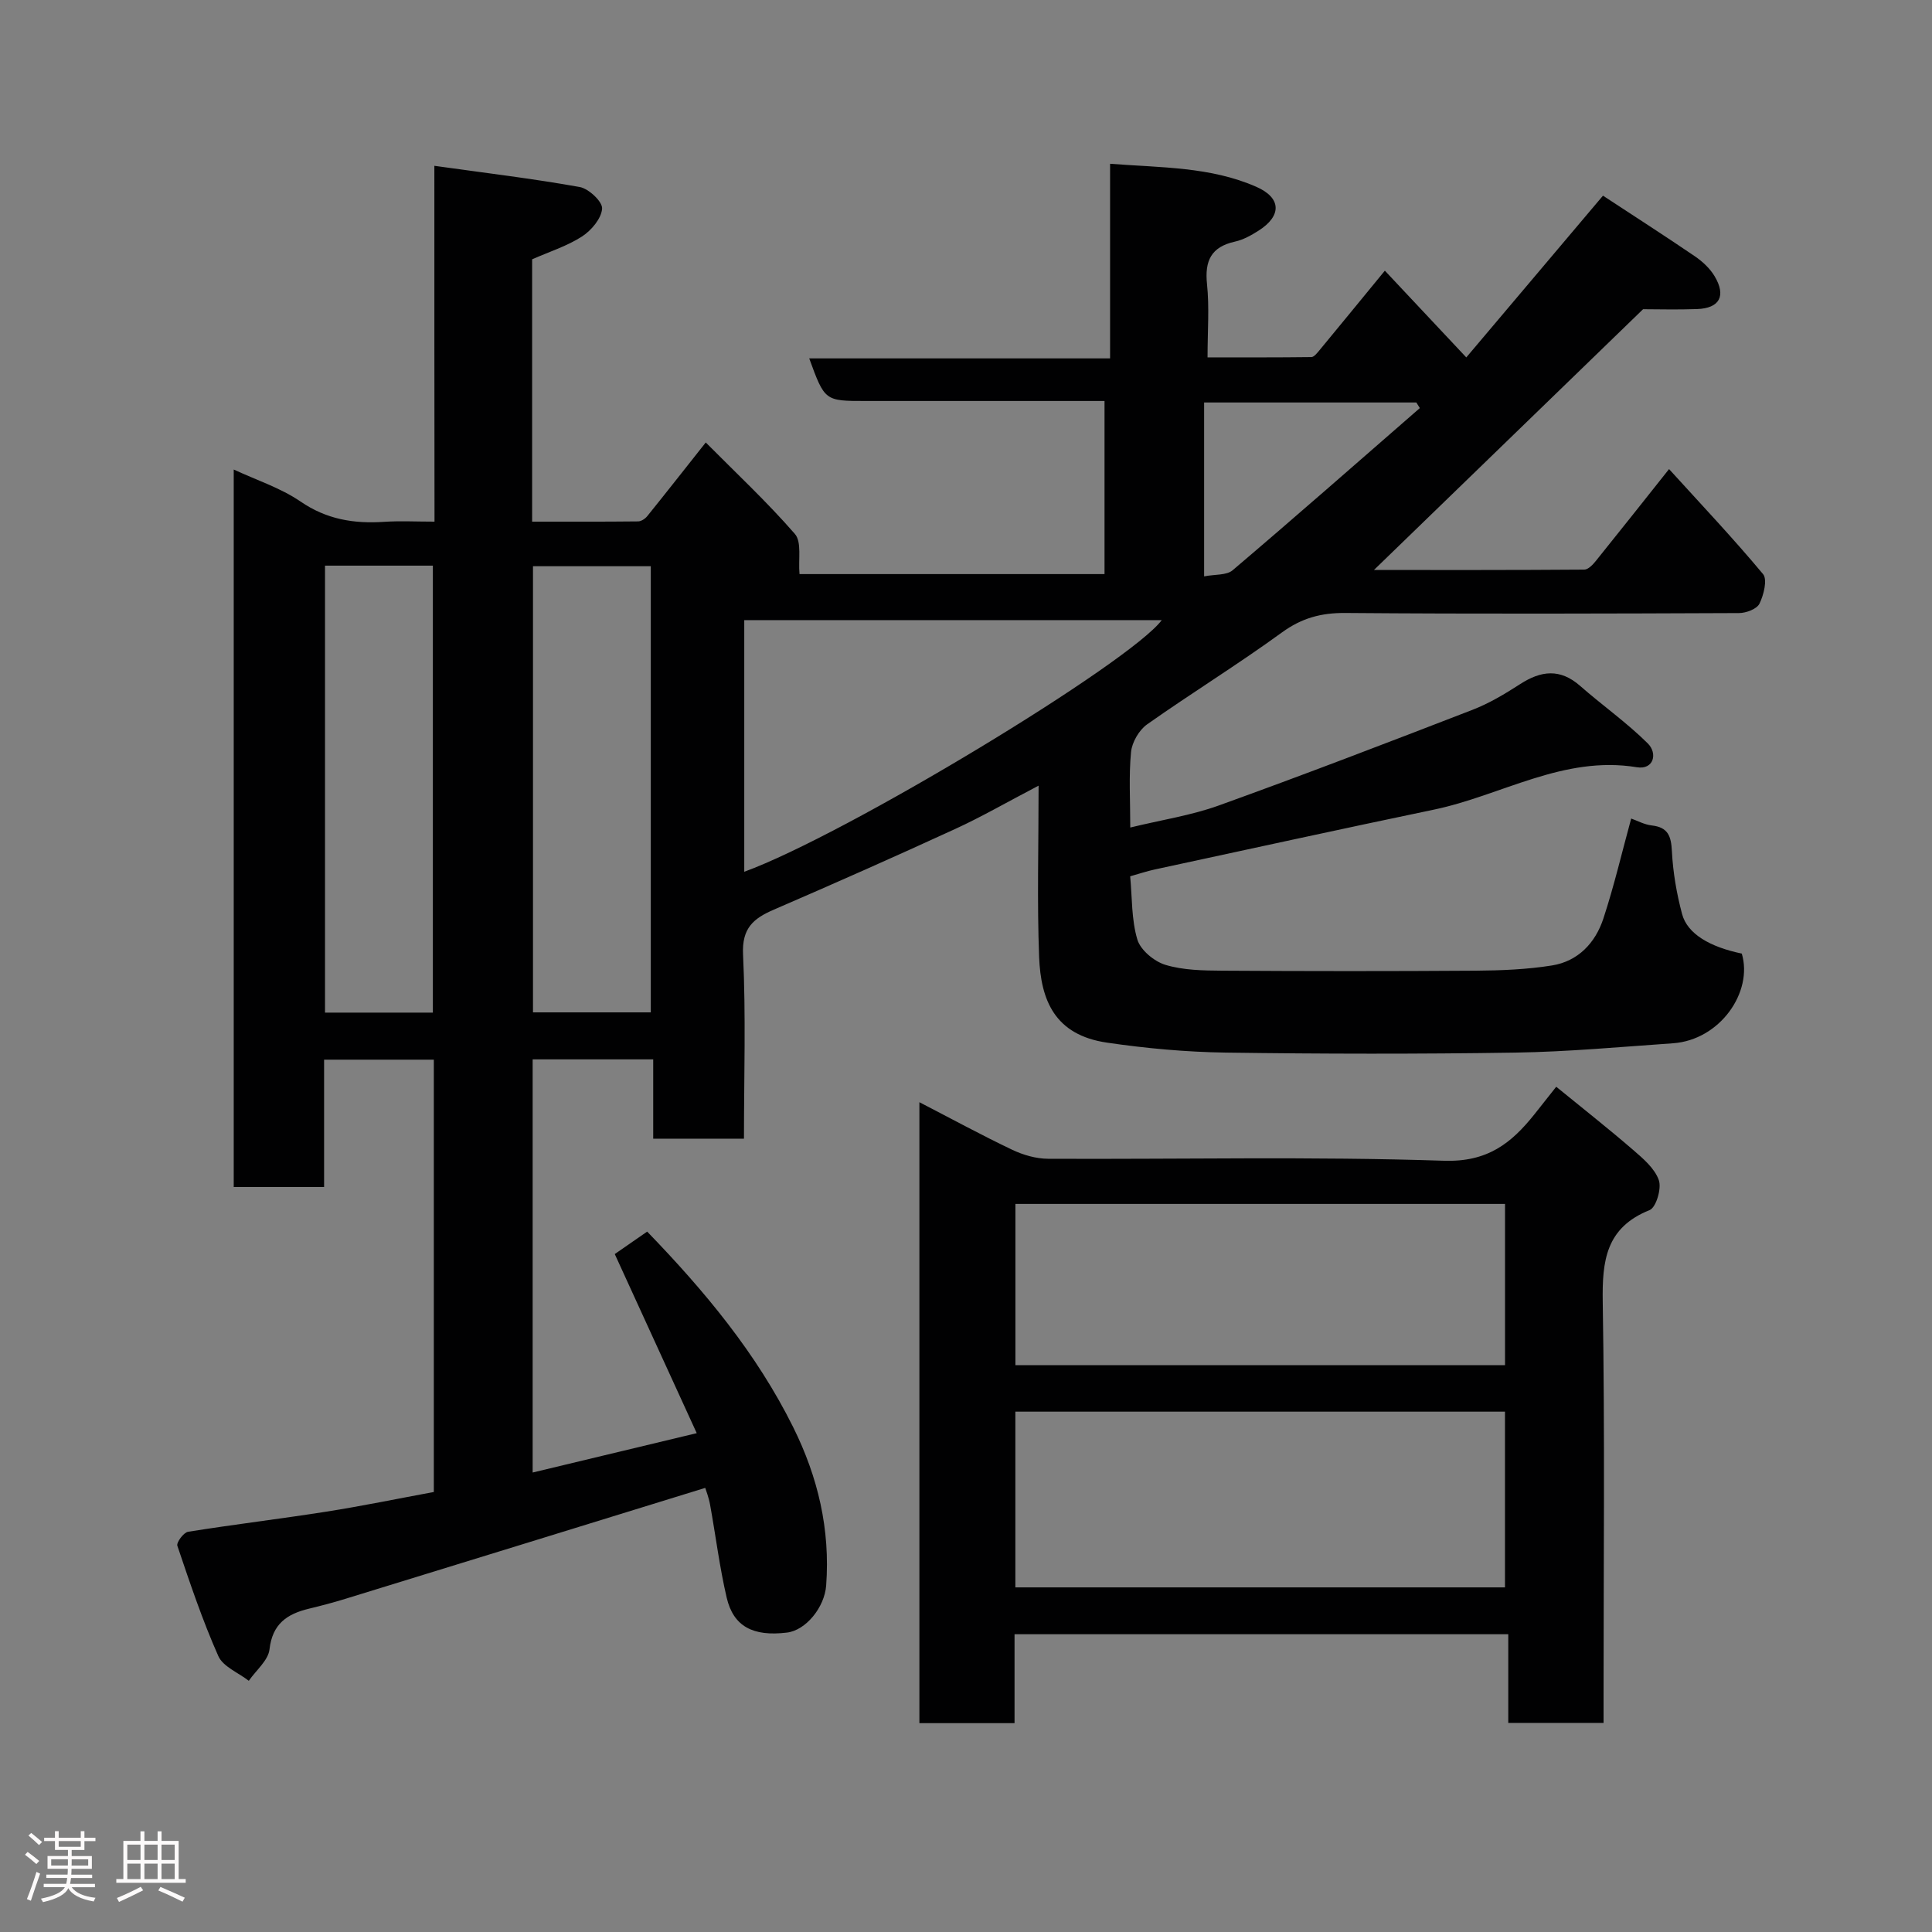 <svg enable-background="new 0 0 400 400" viewBox="0 0 400 400" xmlns="http://www.w3.org/2000/svg"><rect x="0" y="0" width="400" height="400" fill="#808080" stroke="none"/><path d="m5.17 384 .55-.58c.85.61 1.65 1.24 2.4 1.87l-.59.64c-.83-.73-1.62-1.38-2.36-1.93m1.22 9.53-.82-.34c.71-1.76 1.37-3.64 1.98-5.63.24.13.5.25.76.36-.6 1.67-1.24 3.54-1.92 5.61m-.5-13.5.57-.54c.56.44 1.31 1.06 2.26 1.87l-.64.64c-.68-.66-1.41-1.32-2.19-1.97m3.25.46h2.24v-1.36h.77v1.36h4.57v-1.36h.76v1.36h2.28v.69h-2.28v1.84h-2.64v1.26h4.18v2.64h-4.21c0 .45-.02.86-.05 1.21h4.32v.69h-4.38c-.04.34-.1.75-.19 1.22h5.15v.69h-4.82c.87 1.19 2.51 1.92 4.93 2.19-.17.31-.3.57-.37.76-2.77-.49-4.52-1.41-5.26-2.76-.56 1.26-2.3 2.23-5.24 2.9-.12-.24-.26-.48-.43-.72 2.73-.55 4.38-1.34 4.96-2.38h-4.38v-.69h4.65c.1-.38.17-.79.21-1.22h-4.32v-.69h4.4c.03-.34.05-.75.05-1.21h-4.2v-2.64h4.23v-1.26h-2.69v-1.84h-2.24zm1.46 4.46v1.29h3.45c.01-.4.02-.57.01-.53v-.32-.45h-3.46zm1.55-2.59h4.57v-1.19h-4.57zm6.11 2.59h-3.42v.77c-.02.19-.01.37-.02.53h3.44z" fill="#fcfafa"/><path d="m32.63 379.16h.82v1.98h3.54v7.89h1.46v.78h-14.37v-.78h1.46v-7.89h3.54v-1.98h.82v1.98h2.73zm-3.49 11.48.5.73c-1.61.82-3.28 1.63-5 2.41-.13-.27-.28-.55-.44-.82 1.75-.72 3.4-1.49 4.94-2.32m-2.78-5.55h2.73v-3.18h-2.73zm0 3.95h2.73v-3.2h-2.73zm3.54-3.95h2.73v-3.18h-2.73zm0 3.95h2.73v-3.2h-2.73zm7.89 4.68c-1.84-.92-3.51-1.7-5.02-2.32l.45-.73c1.89.8 3.57 1.55 5.04 2.23zm-1.62-11.81h-2.73v3.18h2.73zm-2.73 7.13h2.73v-3.2h-2.73z" fill="#fcfafa"/><g fill="#010102"><path d="m89.93 34.33c10.49 1.47 20.34 2.64 30.09 4.39 1.87.33 4.74 3.04 4.64 4.47-.15 2.06-2.23 4.52-4.16 5.77-3.09 2-6.74 3.14-10.33 4.73v54.31c7.42 0 14.68.03 21.95-.05.64-.01 1.46-.55 1.89-1.09 3.8-4.71 7.54-9.48 12.11-15.25 6.24 6.29 12.69 12.31 18.45 18.93 1.46 1.68.68 5.29.96 8.32h63.15c0-11.87 0-23.59 0-35.84-8.39 0-16.67 0-24.95 0-8.17 0-16.33 0-24.5 0-8.47 0-8.47 0-11.69-8.82h62.29c0-13.47 0-26.53 0-40.29 10.63.81 20.8.61 30.26 4.76 5.24 2.29 5.3 6.02.49 9.08-1.51.96-3.16 1.89-4.88 2.27-4.94 1.09-6.31 3.96-5.8 8.82.5 4.77.11 9.63.11 15.15 7.31 0 14.4.03 21.49-.06.57-.01 1.2-.84 1.67-1.4 4.38-5.3 8.74-10.62 13.55-16.49 5.55 5.91 11.13 11.86 16.86 17.96 9.39-11.12 18.7-22.12 28.3-33.49 6.53 4.29 12.83 8.33 19.01 12.54 1.58 1.08 3.12 2.5 4.09 4.12 2.45 4.1 1.05 6.65-3.62 6.82-4.11.15-8.22.03-11.18.03-18.73 18.15-37.04 35.89-55.72 53.99 14.71 0 29.13.03 43.56-.08.82-.01 1.79-1.05 2.42-1.84 5.03-6.24 10-12.53 15.12-18.97 6.56 7.22 13.24 14.28 19.46 21.74.94 1.13.14 4.32-.74 6.12-.54 1.11-2.77 1.95-4.25 1.95-27.16.11-54.33.2-81.49-.02-5-.04-9.02 1.04-13.13 4.03-9.1 6.62-18.71 12.54-27.91 19.03-1.67 1.18-3.13 3.7-3.33 5.73-.48 4.93-.16 9.94-.16 15.63 6.47-1.58 12.6-2.5 18.32-4.56 17.59-6.34 35.06-13.05 52.51-19.8 3.47-1.34 6.75-3.31 9.9-5.34 4.32-2.79 8.26-3.26 12.39.36 4.61 4.05 9.68 7.61 14.02 11.92 2.09 2.07 1.24 5.51-2.25 4.94-15.23-2.5-28.05 5.87-42.05 8.78-19.29 4.02-38.53 8.24-57.79 12.39-1.58.34-3.12.86-5.07 1.41.42 4.41.25 8.97 1.49 13.1.66 2.19 3.5 4.54 5.83 5.24 3.7 1.11 7.79 1.17 11.72 1.2 17.5.11 35 .12 52.5 0 5.27-.04 10.59-.25 15.78-1.08 5.41-.86 9-4.68 10.65-9.71 2.23-6.77 3.85-13.75 5.76-20.71 1.21.42 2.7 1.25 4.26 1.43 3.38.38 4.01 2.21 4.17 5.34.22 4.37.98 8.78 2.11 13.01 1.09 4.08 5.72 6.8 12.36 8.18 2.37 7.94-4.49 17.89-14.26 18.57-10.85.75-21.71 1.76-32.58 1.93-19.99.31-40 .28-59.99 0-8.21-.12-16.46-.87-24.58-2.06-10.87-1.58-13.72-8.81-14.07-17.71-.44-11.41-.11-22.86-.11-35.5-6.68 3.49-11.86 6.49-17.27 8.97-12.45 5.72-24.97 11.27-37.54 16.7-4.24 1.83-6.64 3.83-6.38 9.29.6 12.6.19 25.24.19 38.13-6.37 0-12.3 0-18.79 0 0-5.32 0-10.72 0-16.42-8.6 0-16.65 0-24.96 0v85.54c11.27-2.71 22.33-5.36 33.97-8.15-5.69-12.44-11.25-24.58-16.97-37.08 2.03-1.41 4.38-3.04 6.71-4.65 11.88 12.28 22.61 25.15 30.21 40.45 5.17 10.41 7.7 21.2 6.85 32.8-.33 4.54-4.2 9.3-8.12 9.77-7.01.85-11.08-1.25-12.48-7.24-1.48-6.34-2.27-12.84-3.44-19.26-.28-1.53-.86-3-1-3.46-25.15 7.76-49.84 15.39-74.54 22.98-2.49.77-5.01 1.43-7.54 2.04-4.5 1.09-7.53 3.13-8.13 8.4-.26 2.3-2.79 4.35-4.29 6.52-2.16-1.68-5.33-2.92-6.31-5.12-3.29-7.41-5.88-15.14-8.48-22.83-.23-.68 1.29-2.75 2.21-2.9 9.53-1.53 19.11-2.67 28.64-4.17 7.39-1.16 14.73-2.68 22.25-4.07 0-29.87 0-59.5 0-89.51-7.39 0-14.77 0-22.72 0v26.37c-6.48 0-12.41 0-18.71 0 0-49.24 0-98.49 0-148.55 4.7 2.19 9.68 3.79 13.82 6.62 5.41 3.71 11.06 4.63 17.3 4.21 3.29-.22 6.6-.04 10.45-.04-.03-24.42-.03-48.48-.03-73.67zm64.16 146.16c21.12-7.71 79.81-43.26 86.44-52.1-28.65 0-57.5 0-86.44 0zm-43.74-63.26v92.37h24.39c0-30.99 0-61.56 0-92.37-8.19 0-16.12 0-24.39 0zm-43.06-.12v92.54h22.33c0-31.05 0-61.74 0-92.54-7.52 0-14.67 0-22.33 0zm226.67-32.62c-.24-.39-.48-.77-.72-1.16-14.65 0-29.29 0-43.94 0v36c2.24-.44 4.64-.19 5.91-1.27 13.02-11.06 25.86-22.35 38.75-33.57z"/><path d="m190.35 228.2c6.81 3.52 12.92 6.85 19.2 9.84 2.27 1.08 4.94 1.86 7.44 1.87 27.32.13 54.66-.5 81.95.41 9.03.3 13.95-3.61 18.75-9.62 1.52-1.9 3.02-3.82 4.51-5.7 5.54 4.52 10.83 8.68 15.92 13.08 2.08 1.79 4.47 3.83 5.32 6.25.61 1.72-.56 5.67-1.91 6.21-9.06 3.62-9.84 10.49-9.7 19.03.45 27.15.17 54.3.17 81.46v5.68c-6.65 0-12.91 0-19.73 0 0-5.89 0-11.96 0-18.36-34.25 0-67.96 0-102.22 0v18.41c-6.81 0-13.07 0-19.7 0 0-42.41 0-84.8 0-128.56zm19.87 100.45h101.37c0-12.4 0-24.45 0-36.38-33.99 0-67.57 0-101.37 0zm.01-46h101.37c0-11.4 0-22.45 0-33.39-33.98 0-67.56 0-101.37 0z"/></g></svg>